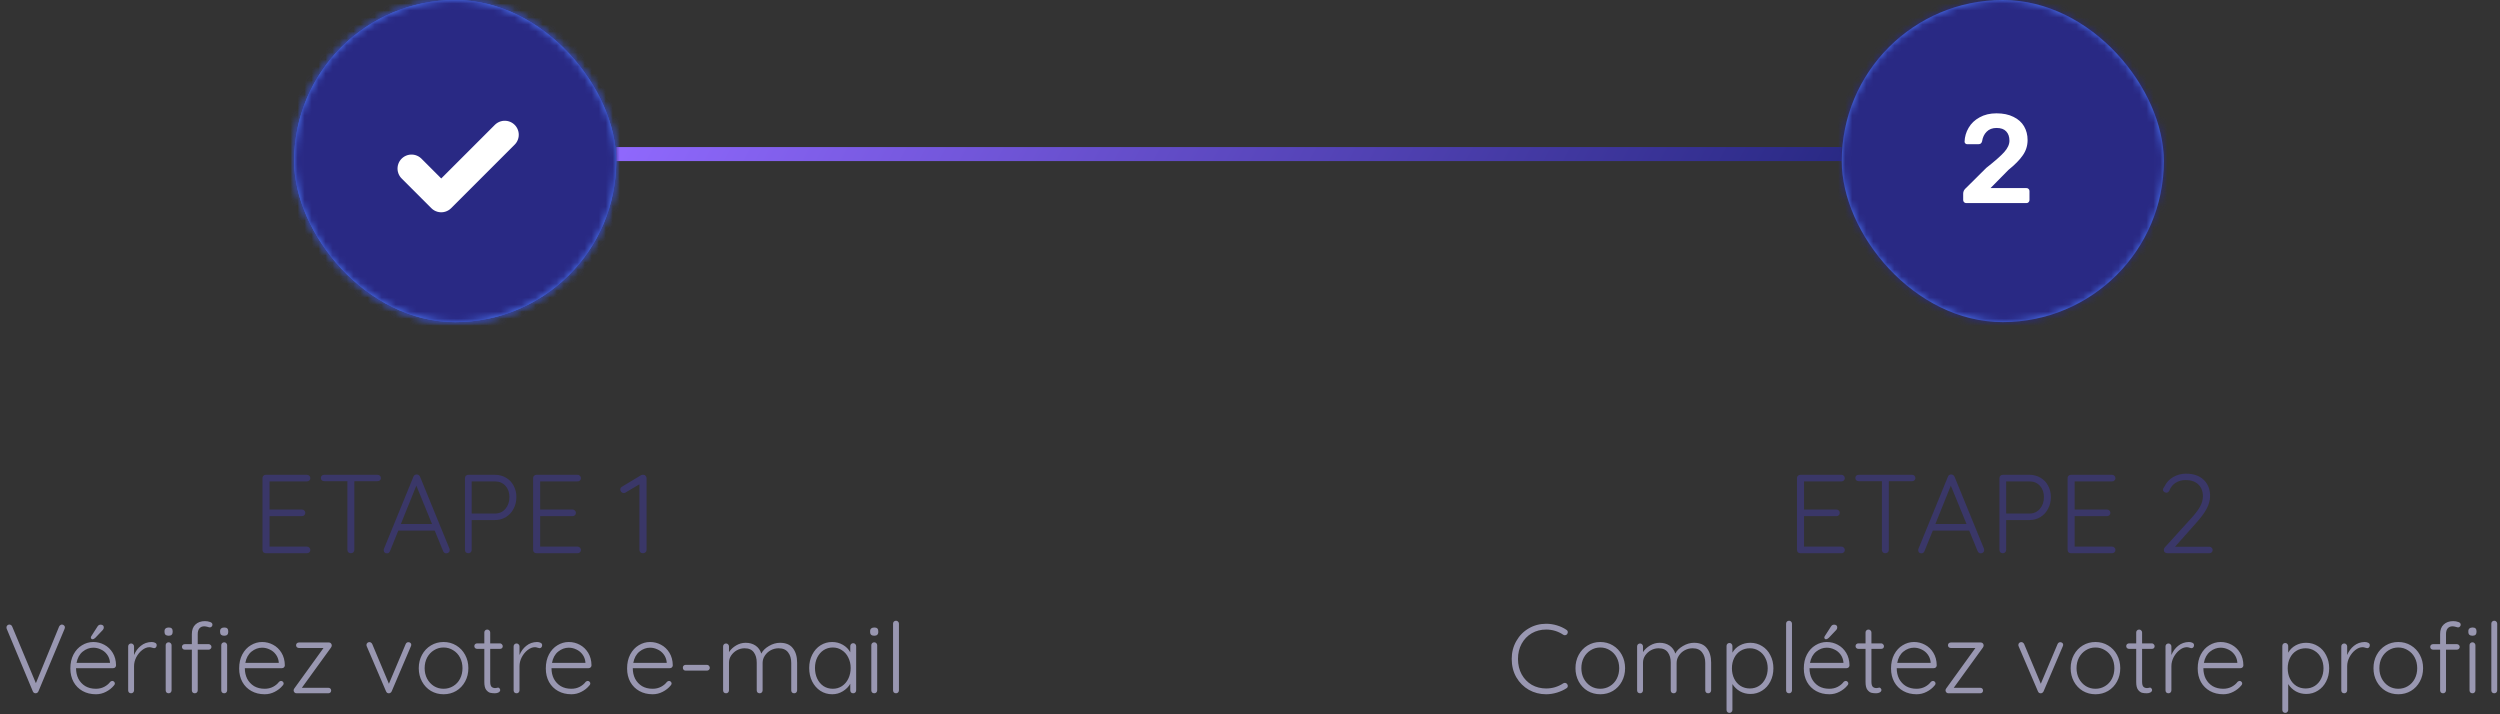 <svg width="357" height="102" viewBox="0 0 357 102" fill="none" xmlns="http://www.w3.org/2000/svg">
<rect x="0" y="0" width="357" height="102" fill="#333333" stroke="none"/>
<rect x="42" width="46" height="46" rx="23" fill="#4D7CFE"/>
<mask id="mask0" mask-type="alpha" maskUnits="userSpaceOnUse" x="42" y="0" width="46" height="46">
<rect x="42" width="46" height="46" rx="23" fill="white"/>
</mask>
<g mask="url(#mask0)">
<rect x="41.33" y="-4" width="47.563" height="54" rx="23" fill="#4D7CFE"/>
</g>
<path d="M64.924 29C64.805 29 64.703 28.958 64.618 28.874C64.534 28.79 64.493 28.688 64.493 28.568V19.244L61.757 21.35C61.684 21.41 61.6 21.44 61.505 21.44C61.361 21.44 61.24 21.374 61.145 21.242L60.389 20.27C60.328 20.174 60.298 20.084 60.298 20C60.298 19.856 60.364 19.736 60.496 19.64L64.528 16.526C64.636 16.442 64.787 16.4 64.978 16.4H66.562C66.695 16.4 66.796 16.442 66.868 16.526C66.953 16.598 66.995 16.7 66.995 16.832V28.568C66.995 28.688 66.953 28.79 66.868 28.874C66.796 28.958 66.695 29 66.562 29H64.924Z" fill="white"/>
<line x1="88" y1="22" x2="263" y2="22" stroke="url(#paint0_linear)" stroke-width="2"/>
<rect x="42" width="46" height="46" rx="23" fill="#4D7CFE"/>
<mask id="mask1" mask-type="alpha" maskUnits="userSpaceOnUse" x="42" y="0" width="46" height="46">
<rect x="42" width="46" height="46" rx="23" fill="white"/>
</mask>
<g mask="url(#mask1)">
<rect x="41.33" y="-4" width="47.563" height="54" rx="23" fill="#292984"/>
</g>
<path d="M72.08 19.243L63.008 28.314L58.766 24.071" stroke="white" stroke-width="4" stroke-linecap="round" stroke-linejoin="round"/>
<rect x="263" width="46" height="46" rx="23" fill="#4D7CFE"/>
<mask id="mask2" mask-type="alpha" maskUnits="userSpaceOnUse" x="263" y="0" width="46" height="46">
<rect x="263" width="46" height="46" rx="23" fill="white"/>
</mask>
<g mask="url(#mask2)">
<rect x="262.33" y="-4" width="47.563" height="54" rx="23" fill="#292984"/>
</g>
<path d="M280.774 29C280.654 29 280.552 28.958 280.468 28.874C280.384 28.79 280.342 28.688 280.342 28.568V27.65C280.342 27.326 280.492 27.044 280.792 26.804L283.636 23.978C284.872 23.006 285.73 22.25 286.21 21.71C286.702 21.158 286.948 20.618 286.948 20.09C286.948 19.526 286.792 19.082 286.48 18.758C286.18 18.434 285.724 18.272 285.112 18.272C284.512 18.272 284.038 18.452 283.69 18.812C283.342 19.16 283.126 19.616 283.042 20.18C283.006 20.324 282.94 20.432 282.844 20.504C282.748 20.564 282.64 20.594 282.52 20.594H280.918C280.81 20.594 280.72 20.558 280.648 20.486C280.576 20.414 280.54 20.33 280.54 20.234C280.564 19.526 280.756 18.866 281.116 18.254C281.476 17.63 281.998 17.132 282.682 16.76C283.366 16.376 284.17 16.184 285.094 16.184C286.054 16.184 286.864 16.352 287.524 16.688C288.196 17.012 288.7 17.462 289.036 18.038C289.372 18.614 289.54 19.268 289.54 20C289.54 20.804 289.312 21.53 288.856 22.178C288.412 22.826 287.728 23.522 286.804 24.266L284.248 26.858H289.378C289.51 26.858 289.612 26.9 289.684 26.984C289.768 27.056 289.81 27.158 289.81 27.29V28.568C289.81 28.688 289.768 28.79 289.684 28.874C289.612 28.958 289.51 29 289.378 29H280.774Z" fill="white"/>
<path d="M43.836 78.056C43.974 78.056 44.086 78.104 44.172 78.2C44.268 78.296 44.316 78.408 44.316 78.536C44.316 78.675 44.268 78.787 44.172 78.872C44.086 78.957 43.974 79 43.836 79H37.964C37.825 79 37.708 78.957 37.612 78.872C37.526 78.776 37.484 78.659 37.484 78.52V68.28C37.484 68.141 37.526 68.029 37.612 67.944C37.708 67.848 37.825 67.8 37.964 67.8H43.836C43.974 67.8 44.086 67.848 44.172 67.944C44.268 68.029 44.316 68.141 44.316 68.28C44.316 68.419 44.268 68.531 44.172 68.616C44.086 68.701 43.974 68.744 43.836 68.744H38.492V72.76H43.116C43.254 72.76 43.366 72.808 43.452 72.904C43.548 72.989 43.596 73.101 43.596 73.24C43.596 73.379 43.548 73.491 43.452 73.576C43.366 73.661 43.254 73.704 43.116 73.704H38.492V78.056H43.836ZM53.913 67.8C54.052 67.8 54.164 67.843 54.249 67.928C54.345 68.013 54.393 68.125 54.393 68.264C54.393 68.403 54.345 68.515 54.249 68.6C54.164 68.675 54.052 68.712 53.913 68.712H50.601V78.52C50.601 78.659 50.553 78.776 50.457 78.872C50.361 78.957 50.244 79 50.105 79C49.956 79 49.833 78.957 49.737 78.872C49.652 78.776 49.609 78.659 49.609 78.52V68.712H46.297C46.159 68.712 46.041 68.669 45.945 68.584C45.86 68.499 45.817 68.387 45.817 68.248C45.817 68.12 45.86 68.013 45.945 67.928C46.041 67.843 46.159 67.8 46.297 67.8H53.913ZM64.189 78.36C64.21 78.445 64.221 78.509 64.221 78.552C64.221 78.691 64.173 78.803 64.077 78.888C63.981 78.973 63.869 79.016 63.741 79.016C63.634 79.016 63.538 78.989 63.453 78.936C63.378 78.872 63.319 78.792 63.277 78.696L62.077 75.768H56.877L55.693 78.696C55.608 78.909 55.464 79.016 55.261 79.016C55.111 79.016 54.999 78.979 54.925 78.904C54.85 78.829 54.807 78.728 54.797 78.6V78.552C54.797 78.488 54.802 78.44 54.813 78.408L59.037 68.072C59.122 67.859 59.282 67.752 59.517 67.752C59.623 67.752 59.714 67.784 59.789 67.848C59.874 67.901 59.938 67.976 59.981 68.072L64.189 78.36ZM57.245 74.824H61.693L59.453 69.352L57.245 74.824ZM70.668 67.8C71.255 67.8 71.783 67.939 72.252 68.216C72.722 68.483 73.084 68.861 73.34 69.352C73.607 69.832 73.74 70.376 73.74 70.984C73.74 71.592 73.607 72.147 73.34 72.648C73.084 73.149 72.722 73.544 72.252 73.832C71.783 74.12 71.255 74.264 70.668 74.264H67.356V78.52C67.356 78.659 67.308 78.776 67.212 78.872C67.127 78.957 67.015 79 66.876 79C66.737 79 66.62 78.957 66.524 78.872C66.439 78.776 66.396 78.659 66.396 78.52V68.28C66.396 68.141 66.439 68.029 66.524 67.944C66.62 67.848 66.737 67.8 66.876 67.8H70.668ZM70.668 73.336C71.287 73.336 71.788 73.112 72.172 72.664C72.556 72.216 72.748 71.656 72.748 70.984C72.748 70.323 72.556 69.784 72.172 69.368C71.788 68.952 71.287 68.744 70.668 68.744H67.356V73.336H70.668ZM82.479 78.056C82.618 78.056 82.73 78.104 82.815 78.2C82.911 78.296 82.959 78.408 82.959 78.536C82.959 78.675 82.911 78.787 82.815 78.872C82.73 78.957 82.618 79 82.479 79H76.607C76.469 79 76.351 78.957 76.255 78.872C76.17 78.776 76.127 78.659 76.127 78.52V68.28C76.127 68.141 76.17 68.029 76.255 67.944C76.351 67.848 76.469 67.8 76.607 67.8H82.479C82.618 67.8 82.73 67.848 82.815 67.944C82.911 68.029 82.959 68.141 82.959 68.28C82.959 68.419 82.911 68.531 82.815 68.616C82.73 68.701 82.618 68.744 82.479 68.744H77.135V72.76H81.759C81.898 72.76 82.01 72.808 82.095 72.904C82.191 72.989 82.239 73.101 82.239 73.24C82.239 73.379 82.191 73.491 82.095 73.576C82.01 73.661 81.898 73.704 81.759 73.704H77.135V78.056H82.479ZM91.916 67.8C92.034 67.811 92.129 67.864 92.204 67.96C92.29 68.045 92.332 68.152 92.332 68.28V78.52C92.332 78.659 92.279 78.776 92.172 78.872C92.076 78.957 91.954 79 91.804 79C91.665 79 91.548 78.957 91.452 78.872C91.356 78.776 91.308 78.659 91.308 78.52V69.16L89.308 70.344C89.234 70.387 89.159 70.408 89.084 70.408C88.945 70.408 88.823 70.355 88.716 70.248C88.62 70.141 88.572 70.024 88.572 69.896C88.572 69.821 88.594 69.747 88.636 69.672C88.689 69.597 88.754 69.539 88.828 69.496L91.532 67.864C91.639 67.8 91.767 67.779 91.916 67.8Z" fill="#3A3768"/>
<path d="M8.835 89.186C8.956 89.186 9.059 89.228 9.143 89.312C9.227 89.387 9.269 89.475 9.269 89.578C9.269 89.643 9.255 89.713 9.227 89.788L5.489 98.72C5.451 98.804 5.395 98.874 5.321 98.93C5.246 98.977 5.167 99 5.083 99C4.999 99 4.919 98.977 4.845 98.93C4.779 98.883 4.728 98.818 4.691 98.734L0.967 89.816C0.939 89.76 0.925 89.685 0.925 89.592C0.925 89.471 0.967 89.373 1.051 89.298C1.135 89.223 1.228 89.186 1.331 89.186C1.527 89.186 1.667 89.289 1.751 89.494L5.125 97.558L8.443 89.466C8.489 89.382 8.545 89.317 8.611 89.27C8.685 89.214 8.76 89.186 8.835 89.186ZM16.571 95.01C16.571 95.122 16.529 95.22 16.445 95.304C16.361 95.379 16.263 95.416 16.151 95.416H10.859C10.859 95.976 10.971 96.48 11.195 96.928C11.428 97.367 11.755 97.717 12.175 97.978C12.604 98.23 13.108 98.356 13.687 98.356C14.135 98.356 14.536 98.263 14.891 98.076C15.246 97.889 15.53 97.651 15.745 97.362C15.848 97.278 15.946 97.236 16.039 97.236C16.132 97.236 16.216 97.273 16.291 97.348C16.366 97.423 16.403 97.507 16.403 97.6C16.403 97.703 16.356 97.801 16.263 97.894C15.964 98.258 15.586 98.557 15.129 98.79C14.681 99.023 14.205 99.14 13.701 99.14C12.982 99.14 12.348 98.986 11.797 98.678C11.246 98.37 10.817 97.941 10.509 97.39C10.201 96.83 10.047 96.186 10.047 95.458C10.047 94.693 10.196 94.025 10.495 93.456C10.803 92.877 11.209 92.439 11.713 92.14C12.217 91.832 12.754 91.678 13.323 91.678C13.883 91.678 14.406 91.809 14.891 92.07C15.386 92.331 15.787 92.714 16.095 93.218C16.403 93.722 16.562 94.319 16.571 95.01ZM13.323 92.49C12.782 92.49 12.278 92.677 11.811 93.05C11.354 93.423 11.06 93.96 10.929 94.66H15.703V94.548C15.656 94.128 15.516 93.764 15.283 93.456C15.05 93.139 14.756 92.901 14.401 92.742C14.056 92.574 13.696 92.49 13.323 92.49ZM13.197 91.286C13.141 91.286 13.09 91.263 13.043 91.216C12.996 91.16 12.973 91.099 12.973 91.034C12.973 90.978 12.996 90.913 13.043 90.838L13.897 89.508C14.009 89.303 14.168 89.2 14.373 89.2C14.513 89.2 14.625 89.237 14.709 89.312C14.793 89.387 14.83 89.494 14.821 89.634C14.821 89.737 14.774 89.844 14.681 89.956L13.631 91.062C13.482 91.211 13.337 91.286 13.197 91.286ZM21.648 91.678C21.835 91.678 22.003 91.715 22.152 91.79C22.302 91.865 22.376 91.977 22.376 92.126C22.376 92.257 22.339 92.364 22.264 92.448C22.19 92.523 22.101 92.56 21.998 92.56C21.952 92.56 21.858 92.537 21.718 92.49C21.588 92.443 21.462 92.42 21.34 92.42C20.995 92.42 20.65 92.555 20.304 92.826C19.968 93.087 19.688 93.428 19.464 93.848C19.25 94.268 19.142 94.693 19.142 95.122V98.58C19.142 98.701 19.1 98.804 19.016 98.888C18.942 98.963 18.844 99 18.722 99C18.601 99 18.498 98.963 18.414 98.888C18.34 98.804 18.302 98.701 18.302 98.58V92.308C18.302 92.187 18.34 92.089 18.414 92.014C18.498 91.93 18.601 91.888 18.722 91.888C18.844 91.888 18.942 91.93 19.016 92.014C19.1 92.089 19.142 92.187 19.142 92.308V93.54C19.357 93.008 19.679 92.569 20.108 92.224C20.547 91.869 21.06 91.687 21.648 91.678ZM24.501 98.58C24.501 98.701 24.459 98.804 24.375 98.888C24.3 98.963 24.202 99 24.081 99C23.96 99 23.857 98.963 23.773 98.888C23.698 98.804 23.661 98.701 23.661 98.58V92.14C23.661 92.019 23.698 91.921 23.773 91.846C23.857 91.762 23.96 91.72 24.081 91.72C24.202 91.72 24.3 91.762 24.375 91.846C24.459 91.921 24.501 92.019 24.501 92.14V98.58ZM24.081 90.782C23.894 90.782 23.75 90.74 23.647 90.656C23.544 90.563 23.493 90.432 23.493 90.264V90.124C23.493 89.956 23.544 89.83 23.647 89.746C23.759 89.653 23.908 89.606 24.095 89.606C24.468 89.606 24.655 89.779 24.655 90.124V90.264C24.655 90.432 24.604 90.563 24.501 90.656C24.408 90.74 24.268 90.782 24.081 90.782ZM29.175 89.438C28.877 89.438 28.643 89.536 28.475 89.732C28.317 89.928 28.237 90.199 28.237 90.544V91.986H29.805C29.908 91.986 29.997 92.023 30.071 92.098C30.155 92.173 30.197 92.266 30.197 92.378C30.197 92.49 30.155 92.583 30.071 92.658C29.997 92.733 29.908 92.77 29.805 92.77H28.237V98.58C28.237 98.701 28.195 98.804 28.111 98.888C28.037 98.963 27.939 99 27.817 99C27.696 99 27.593 98.963 27.509 98.888C27.434 98.804 27.397 98.701 27.397 98.58V92.77H26.375C26.263 92.77 26.17 92.733 26.095 92.658C26.02 92.574 25.983 92.481 25.983 92.378C25.983 92.257 26.02 92.163 26.095 92.098C26.17 92.023 26.263 91.986 26.375 91.986H27.397V90.544C27.397 89.956 27.565 89.503 27.901 89.186C28.247 88.859 28.704 88.696 29.273 88.696C29.535 88.696 29.777 88.738 30.001 88.822C30.225 88.897 30.337 89.023 30.337 89.2C30.337 89.312 30.3 89.405 30.225 89.48C30.151 89.555 30.067 89.592 29.973 89.592C29.889 89.592 29.787 89.569 29.665 89.522C29.46 89.466 29.297 89.438 29.175 89.438ZM32.437 98.58C32.437 98.701 32.395 98.804 32.311 98.888C32.236 98.963 32.139 99 32.017 99C31.896 99 31.793 98.963 31.709 98.888C31.634 98.804 31.597 98.701 31.597 98.58V92.14C31.597 92.019 31.634 91.921 31.709 91.846C31.793 91.762 31.896 91.72 32.017 91.72C32.139 91.72 32.236 91.762 32.311 91.846C32.395 91.921 32.437 92.019 32.437 92.14V98.58ZM32.017 90.782C31.831 90.782 31.686 90.74 31.583 90.656C31.48 90.563 31.429 90.432 31.429 90.264V90.124C31.429 89.956 31.48 89.83 31.583 89.746C31.695 89.653 31.845 89.606 32.031 89.606C32.404 89.606 32.591 89.779 32.591 90.124V90.264C32.591 90.432 32.54 90.563 32.437 90.656C32.344 90.74 32.204 90.782 32.017 90.782ZM40.675 95.01C40.675 95.122 40.633 95.22 40.548 95.304C40.465 95.379 40.367 95.416 40.255 95.416H34.962C34.962 95.976 35.075 96.48 35.298 96.928C35.532 97.367 35.858 97.717 36.279 97.978C36.708 98.23 37.212 98.356 37.791 98.356C38.239 98.356 38.64 98.263 38.995 98.076C39.349 97.889 39.634 97.651 39.849 97.362C39.951 97.278 40.049 97.236 40.142 97.236C40.236 97.236 40.32 97.273 40.395 97.348C40.469 97.423 40.507 97.507 40.507 97.6C40.507 97.703 40.46 97.801 40.367 97.894C40.068 98.258 39.69 98.557 39.233 98.79C38.785 99.023 38.309 99.14 37.804 99.14C37.086 99.14 36.451 98.986 35.901 98.678C35.35 98.37 34.92 97.941 34.612 97.39C34.304 96.83 34.151 96.186 34.151 95.458C34.151 94.693 34.3 94.025 34.599 93.456C34.907 92.877 35.312 92.439 35.816 92.14C36.321 91.832 36.857 91.678 37.426 91.678C37.986 91.678 38.509 91.809 38.995 92.07C39.489 92.331 39.891 92.714 40.199 93.218C40.507 93.722 40.665 94.319 40.675 95.01ZM37.426 92.49C36.885 92.49 36.381 92.677 35.914 93.05C35.457 93.423 35.163 93.96 35.032 94.66H39.806V94.548C39.76 94.128 39.62 93.764 39.386 93.456C39.153 93.139 38.859 92.901 38.505 92.742C38.159 92.574 37.8 92.49 37.426 92.49ZM46.886 98.216C47.007 98.216 47.105 98.253 47.18 98.328C47.255 98.403 47.292 98.496 47.292 98.608C47.292 98.72 47.255 98.813 47.18 98.888C47.105 98.963 47.007 99 46.886 99H42.336C42.215 99 42.117 98.958 42.042 98.874C41.967 98.781 41.93 98.687 41.93 98.594C41.93 98.473 41.972 98.365 42.056 98.272L46.2 92.532H42.686C42.574 92.532 42.476 92.495 42.392 92.42C42.317 92.345 42.28 92.252 42.28 92.14C42.28 92.028 42.317 91.935 42.392 91.86C42.476 91.785 42.574 91.748 42.686 91.748H46.984C47.096 91.748 47.189 91.79 47.264 91.874C47.339 91.958 47.376 92.056 47.376 92.168C47.376 92.271 47.339 92.373 47.264 92.476L43.106 98.216H46.886ZM58.337 91.706C58.431 91.706 58.519 91.739 58.603 91.804C58.687 91.869 58.729 91.953 58.729 92.056C58.729 92.14 58.711 92.219 58.673 92.294L55.929 98.734C55.892 98.809 55.836 98.874 55.761 98.93C55.696 98.977 55.626 99 55.551 99C55.458 99.009 55.374 98.991 55.299 98.944C55.224 98.897 55.169 98.827 55.131 98.734L52.373 92.294C52.373 92.275 52.364 92.247 52.345 92.21C52.336 92.173 52.331 92.135 52.331 92.098C52.331 91.986 52.368 91.893 52.443 91.818C52.518 91.734 52.625 91.692 52.765 91.692C52.849 91.692 52.924 91.72 52.989 91.776C53.064 91.823 53.12 91.888 53.157 91.972L55.537 97.642L57.931 91.972C57.968 91.888 58.02 91.823 58.085 91.776C58.16 91.72 58.244 91.697 58.337 91.706ZM66.883 95.416C66.883 96.116 66.729 96.751 66.421 97.32C66.113 97.889 65.688 98.337 65.147 98.664C64.606 98.981 64.004 99.14 63.341 99.14C62.678 99.14 62.076 98.981 61.535 98.664C60.994 98.337 60.569 97.889 60.261 97.32C59.953 96.751 59.799 96.116 59.799 95.416C59.799 94.716 59.953 94.081 60.261 93.512C60.569 92.943 60.994 92.495 61.535 92.168C62.076 91.841 62.678 91.678 63.341 91.678C64.004 91.678 64.606 91.841 65.147 92.168C65.688 92.495 66.113 92.943 66.421 93.512C66.729 94.081 66.883 94.716 66.883 95.416ZM66.043 95.416C66.043 94.856 65.926 94.352 65.693 93.904C65.46 93.456 65.133 93.106 64.713 92.854C64.302 92.593 63.845 92.462 63.341 92.462C62.837 92.462 62.38 92.593 61.969 92.854C61.558 93.106 61.232 93.456 60.989 93.904C60.756 94.352 60.639 94.856 60.639 95.416C60.639 95.967 60.756 96.466 60.989 96.914C61.232 97.362 61.558 97.717 61.969 97.978C62.38 98.23 62.837 98.356 63.341 98.356C63.845 98.356 64.302 98.23 64.713 97.978C65.133 97.726 65.46 97.376 65.693 96.928C65.926 96.48 66.043 95.976 66.043 95.416ZM70.001 92.658V97.348C70.001 97.703 70.067 97.945 70.197 98.076C70.328 98.197 70.501 98.258 70.715 98.258C70.771 98.258 70.841 98.249 70.925 98.23C71.009 98.202 71.075 98.188 71.121 98.188C71.205 98.188 71.275 98.225 71.331 98.3C71.397 98.365 71.429 98.445 71.429 98.538C71.429 98.669 71.355 98.781 71.205 98.874C71.056 98.958 70.879 99 70.673 99C70.421 99 70.197 98.977 70.001 98.93C69.805 98.883 69.614 98.743 69.427 98.51C69.25 98.277 69.161 97.903 69.161 97.39V92.658H68.139C68.027 92.658 67.929 92.621 67.845 92.546C67.77 92.471 67.733 92.378 67.733 92.266C67.733 92.154 67.77 92.061 67.845 91.986C67.929 91.911 68.027 91.874 68.139 91.874H69.161V90.32C69.161 90.199 69.198 90.101 69.273 90.026C69.357 89.942 69.46 89.9 69.581 89.9C69.703 89.9 69.8 89.942 69.875 90.026C69.959 90.101 70.001 90.199 70.001 90.32V91.874H71.401C71.504 91.874 71.593 91.916 71.667 92C71.751 92.084 71.793 92.177 71.793 92.28C71.793 92.392 71.756 92.485 71.681 92.56C71.606 92.625 71.513 92.658 71.401 92.658H70.001ZM76.691 91.678C76.878 91.678 77.046 91.715 77.195 91.79C77.345 91.865 77.419 91.977 77.419 92.126C77.419 92.257 77.382 92.364 77.307 92.448C77.233 92.523 77.144 92.56 77.041 92.56C76.995 92.56 76.901 92.537 76.761 92.49C76.631 92.443 76.505 92.42 76.383 92.42C76.038 92.42 75.693 92.555 75.347 92.826C75.011 93.087 74.731 93.428 74.507 93.848C74.293 94.268 74.185 94.693 74.185 95.122V98.58C74.185 98.701 74.143 98.804 74.059 98.888C73.985 98.963 73.887 99 73.765 99C73.644 99 73.541 98.963 73.457 98.888C73.383 98.804 73.345 98.701 73.345 98.58V92.308C73.345 92.187 73.383 92.089 73.457 92.014C73.541 91.93 73.644 91.888 73.765 91.888C73.887 91.888 73.985 91.93 74.059 92.014C74.143 92.089 74.185 92.187 74.185 92.308V93.54C74.4 93.008 74.722 92.569 75.151 92.224C75.59 91.869 76.103 91.687 76.691 91.678ZM84.466 95.01C84.466 95.122 84.424 95.22 84.34 95.304C84.255 95.379 84.157 95.416 84.046 95.416H78.754C78.754 95.976 78.865 96.48 79.09 96.928C79.323 97.367 79.65 97.717 80.07 97.978C80.499 98.23 81.003 98.356 81.582 98.356C82.029 98.356 82.431 98.263 82.785 98.076C83.14 97.889 83.425 97.651 83.639 97.362C83.742 97.278 83.84 97.236 83.933 97.236C84.027 97.236 84.111 97.273 84.186 97.348C84.26 97.423 84.297 97.507 84.297 97.6C84.297 97.703 84.251 97.801 84.157 97.894C83.859 98.258 83.481 98.557 83.023 98.79C82.576 99.023 82.1 99.14 81.596 99.14C80.877 99.14 80.242 98.986 79.692 98.678C79.141 98.37 78.712 97.941 78.403 97.39C78.096 96.83 77.942 96.186 77.942 95.458C77.942 94.693 78.091 94.025 78.389 93.456C78.698 92.877 79.103 92.439 79.608 92.14C80.112 91.832 80.648 91.678 81.218 91.678C81.778 91.678 82.3 91.809 82.785 92.07C83.28 92.331 83.681 92.714 83.99 93.218C84.297 93.722 84.456 94.319 84.466 95.01ZM81.218 92.49C80.676 92.49 80.172 92.677 79.706 93.05C79.248 93.423 78.954 93.96 78.823 94.66H83.597V94.548C83.551 94.128 83.411 93.764 83.177 93.456C82.944 93.139 82.65 92.901 82.296 92.742C81.95 92.574 81.591 92.49 81.218 92.49ZM96.073 95.01C96.073 95.122 96.031 95.22 95.947 95.304C95.863 95.379 95.765 95.416 95.653 95.416H90.361C90.361 95.976 90.473 96.48 90.697 96.928C90.93 97.367 91.257 97.717 91.677 97.978C92.106 98.23 92.61 98.356 93.189 98.356C93.637 98.356 94.038 98.263 94.393 98.076C94.748 97.889 95.032 97.651 95.247 97.362C95.35 97.278 95.448 97.236 95.541 97.236C95.634 97.236 95.718 97.273 95.793 97.348C95.868 97.423 95.905 97.507 95.905 97.6C95.905 97.703 95.858 97.801 95.765 97.894C95.466 98.258 95.088 98.557 94.631 98.79C94.183 99.023 93.707 99.14 93.203 99.14C92.484 99.14 91.85 98.986 91.299 98.678C90.748 98.37 90.319 97.941 90.011 97.39C89.703 96.83 89.549 96.186 89.549 95.458C89.549 94.693 89.698 94.025 89.997 93.456C90.305 92.877 90.711 92.439 91.215 92.14C91.719 91.832 92.256 91.678 92.825 91.678C93.385 91.678 93.908 91.809 94.393 92.07C94.888 92.331 95.289 92.714 95.597 93.218C95.905 93.722 96.064 94.319 96.073 95.01ZM92.825 92.49C92.284 92.49 91.78 92.677 91.313 93.05C90.856 93.423 90.562 93.96 90.431 94.66H95.205V94.548C95.158 94.128 95.018 93.764 94.785 93.456C94.552 93.139 94.258 92.901 93.903 92.742C93.558 92.574 93.198 92.49 92.825 92.49ZM97.916 95.766C97.795 95.766 97.697 95.729 97.622 95.654C97.548 95.57 97.51 95.467 97.51 95.346C97.51 95.225 97.548 95.127 97.622 95.052C97.697 94.977 97.795 94.94 97.916 94.94H100.94C101.062 94.94 101.16 94.982 101.234 95.066C101.318 95.15 101.36 95.253 101.36 95.374C101.36 95.486 101.318 95.579 101.234 95.654C101.16 95.729 101.062 95.766 100.94 95.766H97.916ZM111.379 91.79C112.219 91.79 112.835 92.051 113.227 92.574C113.629 93.087 113.829 93.769 113.829 94.618V98.58C113.829 98.701 113.787 98.804 113.703 98.888C113.629 98.963 113.531 99 113.409 99C113.288 99 113.185 98.963 113.101 98.888C113.027 98.804 112.989 98.701 112.989 98.58V94.66C112.989 94.044 112.84 93.545 112.541 93.162C112.252 92.77 111.799 92.574 111.183 92.574C110.791 92.574 110.418 92.667 110.063 92.854C109.718 93.041 109.438 93.297 109.223 93.624C109.009 93.941 108.901 94.287 108.901 94.66V98.58C108.901 98.701 108.859 98.804 108.775 98.888C108.701 98.963 108.603 99 108.481 99C108.36 99 108.257 98.963 108.173 98.888C108.099 98.804 108.061 98.701 108.061 98.58V94.618C108.061 94.011 107.921 93.521 107.641 93.148C107.361 92.765 106.923 92.574 106.325 92.574C105.943 92.574 105.579 92.667 105.233 92.854C104.897 93.041 104.622 93.293 104.407 93.61C104.202 93.918 104.099 94.254 104.099 94.618V98.58C104.099 98.701 104.057 98.804 103.973 98.888C103.899 98.963 103.801 99 103.679 99C103.558 99 103.455 98.963 103.371 98.888C103.297 98.804 103.259 98.701 103.259 98.58V92.308C103.259 92.187 103.297 92.089 103.371 92.014C103.455 91.93 103.558 91.888 103.679 91.888C103.801 91.888 103.899 91.93 103.973 92.014C104.057 92.089 104.099 92.187 104.099 92.308V93.12C104.351 92.737 104.692 92.42 105.121 92.168C105.551 91.916 106.003 91.79 106.479 91.79C107.021 91.79 107.487 91.921 107.879 92.182C108.271 92.443 108.551 92.826 108.719 93.33C108.915 92.919 109.275 92.56 109.797 92.252C110.32 91.944 110.847 91.79 111.379 91.79ZM121.839 91.846C121.96 91.846 122.058 91.888 122.133 91.972C122.217 92.056 122.259 92.159 122.259 92.28V98.58C122.259 98.701 122.217 98.804 122.133 98.888C122.058 98.963 121.96 99 121.839 99C121.718 99 121.615 98.963 121.531 98.888C121.456 98.804 121.419 98.701 121.419 98.58V97.642C121.186 98.062 120.836 98.417 120.369 98.706C119.902 98.995 119.394 99.14 118.843 99.14C118.218 99.14 117.653 98.977 117.149 98.65C116.654 98.323 116.262 97.875 115.973 97.306C115.693 96.737 115.553 96.097 115.553 95.388C115.553 94.679 115.698 94.044 115.987 93.484C116.276 92.915 116.668 92.471 117.163 92.154C117.667 91.837 118.222 91.678 118.829 91.678C119.389 91.678 119.902 91.813 120.369 92.084C120.836 92.355 121.186 92.709 121.419 93.148V92.28C121.419 92.159 121.456 92.056 121.531 91.972C121.615 91.888 121.718 91.846 121.839 91.846ZM118.927 98.356C119.412 98.356 119.846 98.23 120.229 97.978C120.621 97.717 120.924 97.362 121.139 96.914C121.363 96.457 121.475 95.948 121.475 95.388C121.475 94.847 121.363 94.352 121.139 93.904C120.924 93.456 120.621 93.106 120.229 92.854C119.846 92.593 119.412 92.462 118.927 92.462C118.442 92.462 118.003 92.588 117.611 92.84C117.228 93.092 116.925 93.442 116.701 93.89C116.486 94.329 116.379 94.828 116.379 95.388C116.379 95.948 116.486 96.457 116.701 96.914C116.916 97.362 117.214 97.717 117.597 97.978C117.989 98.23 118.432 98.356 118.927 98.356ZM125.263 98.58C125.263 98.701 125.221 98.804 125.137 98.888C125.062 98.963 124.964 99 124.843 99C124.721 99 124.619 98.963 124.535 98.888C124.46 98.804 124.423 98.701 124.423 98.58V92.14C124.423 92.019 124.46 91.921 124.535 91.846C124.619 91.762 124.721 91.72 124.843 91.72C124.964 91.72 125.062 91.762 125.137 91.846C125.221 91.921 125.263 92.019 125.263 92.14V98.58ZM124.843 90.782C124.656 90.782 124.511 90.74 124.409 90.656C124.306 90.563 124.255 90.432 124.255 90.264V90.124C124.255 89.956 124.306 89.83 124.409 89.746C124.521 89.653 124.67 89.606 124.857 89.606C125.23 89.606 125.417 89.779 125.417 90.124V90.264C125.417 90.432 125.365 90.563 125.263 90.656C125.169 90.74 125.029 90.782 124.843 90.782ZM128.369 98.58C128.369 98.701 128.327 98.804 128.243 98.888C128.168 98.963 128.07 99 127.949 99C127.828 99 127.725 98.963 127.641 98.888C127.566 98.804 127.529 98.701 127.529 98.58V89.06C127.529 88.939 127.566 88.841 127.641 88.766C127.725 88.682 127.828 88.64 127.949 88.64C128.07 88.64 128.168 88.682 128.243 88.766C128.327 88.841 128.369 88.939 128.369 89.06V98.58Z" fill="#9997B1"/>
<path d="M262.961 78.056C263.099 78.056 263.211 78.104 263.297 78.2C263.393 78.296 263.441 78.408 263.441 78.536C263.441 78.675 263.393 78.787 263.297 78.872C263.211 78.957 263.099 79 262.961 79H257.089C256.95 79 256.833 78.957 256.737 78.872C256.651 78.776 256.609 78.659 256.609 78.52V68.28C256.609 68.141 256.651 68.029 256.737 67.944C256.833 67.848 256.95 67.8 257.089 67.8H262.961C263.099 67.8 263.211 67.848 263.297 67.944C263.393 68.029 263.441 68.141 263.441 68.28C263.441 68.419 263.393 68.531 263.297 68.616C263.211 68.701 263.099 68.744 262.961 68.744H257.617V72.76H262.241C262.379 72.76 262.491 72.808 262.577 72.904C262.673 72.989 262.721 73.101 262.721 73.24C262.721 73.379 262.673 73.491 262.577 73.576C262.491 73.661 262.379 73.704 262.241 73.704H257.617V78.056H262.961ZM273.038 67.8C273.177 67.8 273.289 67.843 273.374 67.928C273.47 68.013 273.518 68.125 273.518 68.264C273.518 68.403 273.47 68.515 273.374 68.6C273.289 68.675 273.177 68.712 273.038 68.712H269.726V78.52C269.726 78.659 269.678 78.776 269.582 78.872C269.486 78.957 269.369 79 269.23 79C269.081 79 268.958 78.957 268.862 78.872C268.777 78.776 268.734 78.659 268.734 78.52V68.712H265.422C265.284 68.712 265.166 68.669 265.07 68.584C264.985 68.499 264.942 68.387 264.942 68.248C264.942 68.12 264.985 68.013 265.07 67.928C265.166 67.843 265.284 67.8 265.422 67.8H273.038ZM283.314 78.36C283.335 78.445 283.346 78.509 283.346 78.552C283.346 78.691 283.298 78.803 283.202 78.888C283.106 78.973 282.994 79.016 282.866 79.016C282.759 79.016 282.663 78.989 282.578 78.936C282.503 78.872 282.444 78.792 282.402 78.696L281.202 75.768H276.002L274.818 78.696C274.732 78.909 274.588 79.016 274.386 79.016C274.236 79.016 274.124 78.979 274.05 78.904C273.975 78.829 273.932 78.728 273.922 78.6V78.552C273.922 78.488 273.927 78.44 273.938 78.408L278.162 68.072C278.247 67.859 278.407 67.752 278.642 67.752C278.748 67.752 278.839 67.784 278.914 67.848C278.999 67.901 279.063 67.976 279.106 68.072L283.314 78.36ZM276.37 74.824H280.818L278.578 69.352L276.37 74.824ZM289.793 67.8C290.38 67.8 290.908 67.939 291.377 68.216C291.847 68.483 292.209 68.861 292.465 69.352C292.732 69.832 292.865 70.376 292.865 70.984C292.865 71.592 292.732 72.147 292.465 72.648C292.209 73.149 291.847 73.544 291.377 73.832C290.908 74.12 290.38 74.264 289.793 74.264H286.481V78.52C286.481 78.659 286.433 78.776 286.337 78.872C286.252 78.957 286.14 79 286.001 79C285.863 79 285.745 78.957 285.649 78.872C285.564 78.776 285.521 78.659 285.521 78.52V68.28C285.521 68.141 285.564 68.029 285.649 67.944C285.745 67.848 285.863 67.8 286.001 67.8H289.793ZM289.793 73.336C290.412 73.336 290.913 73.112 291.297 72.664C291.681 72.216 291.873 71.656 291.873 70.984C291.873 70.323 291.681 69.784 291.297 69.368C290.913 68.952 290.412 68.744 289.793 68.744H286.481V73.336H289.793ZM301.604 78.056C301.743 78.056 301.855 78.104 301.94 78.2C302.036 78.296 302.084 78.408 302.084 78.536C302.084 78.675 302.036 78.787 301.94 78.872C301.855 78.957 301.743 79 301.604 79H295.732C295.594 79 295.476 78.957 295.38 78.872C295.295 78.776 295.252 78.659 295.252 78.52V68.28C295.252 68.141 295.295 68.029 295.38 67.944C295.476 67.848 295.594 67.8 295.732 67.8H301.604C301.743 67.8 301.855 67.848 301.94 67.944C302.036 68.029 302.084 68.141 302.084 68.28C302.084 68.419 302.036 68.531 301.94 68.616C301.855 68.701 301.743 68.744 301.604 68.744H296.26V72.76H300.884C301.023 72.76 301.135 72.808 301.22 72.904C301.316 72.989 301.364 73.101 301.364 73.24C301.364 73.379 301.316 73.491 301.22 73.576C301.135 73.661 301.023 73.704 300.884 73.704H296.26V78.056H301.604ZM315.505 78.072C315.633 78.072 315.74 78.12 315.825 78.216C315.921 78.301 315.969 78.408 315.969 78.536C315.969 78.675 315.921 78.787 315.825 78.872C315.74 78.957 315.633 79 315.505 79H309.505C309.356 79 309.233 78.957 309.137 78.872C309.041 78.787 308.993 78.669 308.993 78.52C308.993 78.403 309.036 78.291 309.121 78.184L312.817 74.104C313.415 73.464 313.857 72.893 314.145 72.392C314.433 71.88 314.577 71.379 314.577 70.888C314.577 70.163 314.359 69.592 313.921 69.176C313.484 68.76 312.876 68.552 312.097 68.552C311.575 68.552 311.105 68.68 310.689 68.936C310.284 69.181 309.98 69.56 309.777 70.072C309.66 70.264 309.521 70.36 309.361 70.36C309.244 70.36 309.132 70.317 309.025 70.232C308.919 70.147 308.865 70.051 308.865 69.944C308.865 69.88 308.887 69.805 308.929 69.72C308.972 69.635 309.025 69.549 309.089 69.464C309.367 68.888 309.783 68.44 310.337 68.12C310.892 67.8 311.5 67.64 312.161 67.64C313.239 67.64 314.081 67.933 314.689 68.52C315.297 69.107 315.601 69.875 315.601 70.824C315.601 71.411 315.441 72.013 315.121 72.632C314.801 73.24 314.273 73.949 313.537 74.76L310.593 78.072H315.505Z" fill="#3A3768"/>
<path d="M223.671 89.928C223.811 90.012 223.881 90.129 223.881 90.278C223.881 90.362 223.849 90.455 223.783 90.558C223.699 90.661 223.592 90.712 223.461 90.712C223.387 90.712 223.312 90.689 223.237 90.642C222.491 90.147 221.674 89.9 220.787 89.9C220.031 89.9 219.345 90.077 218.729 90.432C218.123 90.787 217.642 91.286 217.287 91.93C216.942 92.565 216.769 93.288 216.769 94.1C216.769 94.931 216.947 95.668 217.301 96.312C217.656 96.947 218.137 97.441 218.743 97.796C219.359 98.141 220.041 98.314 220.787 98.314C221.674 98.314 222.486 98.071 223.223 97.586C223.298 97.539 223.377 97.516 223.461 97.516C223.592 97.516 223.699 97.572 223.783 97.684C223.849 97.759 223.881 97.847 223.881 97.95C223.881 98.099 223.816 98.211 223.685 98.286C223.321 98.529 222.873 98.734 222.341 98.902C221.809 99.061 221.291 99.14 220.787 99.14C219.901 99.14 219.079 98.93 218.323 98.51C217.577 98.081 216.979 97.483 216.531 96.718C216.093 95.953 215.873 95.08 215.873 94.1C215.873 93.157 216.093 92.303 216.531 91.538C216.97 90.763 217.563 90.161 218.309 89.732C219.056 89.293 219.882 89.074 220.787 89.074C221.31 89.074 221.819 89.149 222.313 89.298C222.817 89.447 223.27 89.657 223.671 89.928ZM232.062 95.416C232.062 96.116 231.908 96.751 231.6 97.32C231.292 97.889 230.867 98.337 230.326 98.664C229.784 98.981 229.182 99.14 228.52 99.14C227.857 99.14 227.255 98.981 226.714 98.664C226.172 98.337 225.748 97.889 225.44 97.32C225.132 96.751 224.978 96.116 224.978 95.416C224.978 94.716 225.132 94.081 225.44 93.512C225.748 92.943 226.172 92.495 226.714 92.168C227.255 91.841 227.857 91.678 228.52 91.678C229.182 91.678 229.784 91.841 230.326 92.168C230.867 92.495 231.292 92.943 231.6 93.512C231.908 94.081 232.062 94.716 232.062 95.416ZM231.222 95.416C231.222 94.856 231.105 94.352 230.872 93.904C230.638 93.456 230.312 93.106 229.892 92.854C229.481 92.593 229.024 92.462 228.52 92.462C228.016 92.462 227.558 92.593 227.148 92.854C226.737 93.106 226.41 93.456 226.168 93.904C225.934 94.352 225.818 94.856 225.818 95.416C225.818 95.967 225.934 96.466 226.168 96.914C226.41 97.362 226.737 97.717 227.148 97.978C227.558 98.23 228.016 98.356 228.52 98.356C229.024 98.356 229.481 98.23 229.892 97.978C230.312 97.726 230.638 97.376 230.872 96.928C231.105 96.48 231.222 95.976 231.222 95.416ZM241.9 91.79C242.74 91.79 243.356 92.051 243.748 92.574C244.149 93.087 244.35 93.769 244.35 94.618V98.58C244.35 98.701 244.308 98.804 244.224 98.888C244.149 98.963 244.051 99 243.93 99C243.808 99 243.706 98.963 243.622 98.888C243.547 98.804 243.51 98.701 243.51 98.58V94.66C243.51 94.044 243.36 93.545 243.062 93.162C242.772 92.77 242.32 92.574 241.704 92.574C241.312 92.574 240.938 92.667 240.584 92.854C240.238 93.041 239.958 93.297 239.744 93.624C239.529 93.941 239.422 94.287 239.422 94.66V98.58C239.422 98.701 239.38 98.804 239.296 98.888C239.221 98.963 239.123 99 239.002 99C238.88 99 238.778 98.963 238.694 98.888C238.619 98.804 238.582 98.701 238.582 98.58V94.618C238.582 94.011 238.442 93.521 238.162 93.148C237.882 92.765 237.443 92.574 236.846 92.574C236.463 92.574 236.099 92.667 235.754 92.854C235.418 93.041 235.142 93.293 234.928 93.61C234.722 93.918 234.62 94.254 234.62 94.618V98.58C234.62 98.701 234.578 98.804 234.494 98.888C234.419 98.963 234.321 99 234.2 99C234.078 99 233.976 98.963 233.892 98.888C233.817 98.804 233.78 98.701 233.78 98.58V92.308C233.78 92.187 233.817 92.089 233.892 92.014C233.976 91.93 234.078 91.888 234.2 91.888C234.321 91.888 234.419 91.93 234.494 92.014C234.578 92.089 234.62 92.187 234.62 92.308V93.12C234.872 92.737 235.212 92.42 235.642 92.168C236.071 91.916 236.524 91.79 237 91.79C237.541 91.79 238.008 91.921 238.4 92.182C238.792 92.443 239.072 92.826 239.24 93.33C239.436 92.919 239.795 92.56 240.318 92.252C240.84 91.944 241.368 91.79 241.9 91.79ZM249.951 91.79C250.567 91.79 251.127 91.949 251.631 92.266C252.135 92.574 252.527 93.008 252.807 93.568C253.097 94.119 253.241 94.739 253.241 95.43C253.241 96.13 253.097 96.76 252.807 97.32C252.527 97.871 252.135 98.305 251.631 98.622C251.137 98.939 250.581 99.098 249.965 99.098C249.424 99.098 248.925 98.972 248.467 98.72C248.019 98.459 247.66 98.113 247.389 97.684V101.38C247.389 101.501 247.347 101.599 247.263 101.674C247.189 101.758 247.091 101.8 246.969 101.8C246.848 101.8 246.745 101.758 246.661 101.674C246.587 101.599 246.549 101.501 246.549 101.38V92.252C246.549 92.131 246.587 92.028 246.661 91.944C246.745 91.86 246.848 91.818 246.969 91.818C247.091 91.818 247.189 91.86 247.263 91.944C247.347 92.028 247.389 92.131 247.389 92.252V93.204C247.632 92.765 247.982 92.42 248.439 92.168C248.897 91.916 249.401 91.79 249.951 91.79ZM249.881 98.314C250.367 98.314 250.801 98.193 251.183 97.95C251.575 97.698 251.879 97.353 252.093 96.914C252.317 96.475 252.429 95.981 252.429 95.43C252.429 94.889 252.317 94.403 252.093 93.974C251.879 93.535 251.575 93.195 251.183 92.952C250.801 92.7 250.367 92.574 249.881 92.574C249.387 92.574 248.943 92.695 248.551 92.938C248.159 93.181 247.856 93.521 247.641 93.96C247.427 94.389 247.319 94.879 247.319 95.43C247.319 95.981 247.427 96.475 247.641 96.914C247.856 97.353 248.159 97.698 248.551 97.95C248.943 98.193 249.387 98.314 249.881 98.314ZM255.895 98.58C255.895 98.701 255.853 98.804 255.769 98.888C255.695 98.963 255.597 99 255.475 99C255.354 99 255.251 98.963 255.167 98.888C255.093 98.804 255.055 98.701 255.055 98.58V89.06C255.055 88.939 255.093 88.841 255.167 88.766C255.251 88.682 255.354 88.64 255.475 88.64C255.597 88.64 255.695 88.682 255.769 88.766C255.853 88.841 255.895 88.939 255.895 89.06V98.58ZM264.109 95.01C264.109 95.122 264.067 95.22 263.983 95.304C263.899 95.379 263.801 95.416 263.689 95.416H258.397C258.397 95.976 258.509 96.48 258.733 96.928C258.966 97.367 259.293 97.717 259.713 97.978C260.142 98.23 260.646 98.356 261.225 98.356C261.673 98.356 262.074 98.263 262.429 98.076C262.784 97.889 263.068 97.651 263.283 97.362C263.386 97.278 263.484 97.236 263.577 97.236C263.67 97.236 263.754 97.273 263.829 97.348C263.904 97.423 263.941 97.507 263.941 97.6C263.941 97.703 263.894 97.801 263.801 97.894C263.502 98.258 263.124 98.557 262.667 98.79C262.219 99.023 261.743 99.14 261.239 99.14C260.52 99.14 259.886 98.986 259.335 98.678C258.784 98.37 258.355 97.941 258.047 97.39C257.739 96.83 257.585 96.186 257.585 95.458C257.585 94.693 257.734 94.025 258.033 93.456C258.341 92.877 258.747 92.439 259.251 92.14C259.755 91.832 260.292 91.678 260.861 91.678C261.421 91.678 261.944 91.809 262.429 92.07C262.924 92.331 263.325 92.714 263.633 93.218C263.941 93.722 264.1 94.319 264.109 95.01ZM260.861 92.49C260.32 92.49 259.816 92.677 259.349 93.05C258.892 93.423 258.598 93.96 258.467 94.66H263.241V94.548C263.194 94.128 263.054 93.764 262.821 93.456C262.588 93.139 262.294 92.901 261.939 92.742C261.594 92.574 261.234 92.49 260.861 92.49ZM260.735 91.286C260.679 91.286 260.628 91.263 260.581 91.216C260.534 91.16 260.511 91.099 260.511 91.034C260.511 90.978 260.534 90.913 260.581 90.838L261.435 89.508C261.547 89.303 261.706 89.2 261.911 89.2C262.051 89.2 262.163 89.237 262.247 89.312C262.331 89.387 262.368 89.494 262.359 89.634C262.359 89.737 262.312 89.844 262.219 89.956L261.169 91.062C261.02 91.211 260.875 91.286 260.735 91.286ZM267.24 92.658V97.348C267.24 97.703 267.306 97.945 267.436 98.076C267.567 98.197 267.74 98.258 267.954 98.258C268.01 98.258 268.08 98.249 268.164 98.23C268.248 98.202 268.314 98.188 268.36 98.188C268.444 98.188 268.514 98.225 268.57 98.3C268.636 98.365 268.668 98.445 268.668 98.538C268.668 98.669 268.594 98.781 268.444 98.874C268.295 98.958 268.118 99 267.912 99C267.66 99 267.436 98.977 267.24 98.93C267.044 98.883 266.853 98.743 266.666 98.51C266.489 98.277 266.4 97.903 266.4 97.39V92.658H265.378C265.266 92.658 265.168 92.621 265.084 92.546C265.01 92.471 264.972 92.378 264.972 92.266C264.972 92.154 265.01 92.061 265.084 91.986C265.168 91.911 265.266 91.874 265.378 91.874H266.4V90.32C266.4 90.199 266.438 90.101 266.512 90.026C266.596 89.942 266.699 89.9 266.82 89.9C266.942 89.9 267.04 89.942 267.114 90.026C267.198 90.101 267.24 90.199 267.24 90.32V91.874H268.64C268.743 91.874 268.832 91.916 268.906 92C268.99 92.084 269.032 92.177 269.032 92.28C269.032 92.392 268.995 92.485 268.92 92.56C268.846 92.625 268.752 92.658 268.64 92.658H267.24ZM276.564 95.01C276.564 95.122 276.522 95.22 276.438 95.304C276.354 95.379 276.256 95.416 276.144 95.416H270.852C270.852 95.976 270.964 96.48 271.188 96.928C271.421 97.367 271.748 97.717 272.168 97.978C272.597 98.23 273.101 98.356 273.68 98.356C274.128 98.356 274.529 98.263 274.884 98.076C275.239 97.889 275.523 97.651 275.738 97.362C275.841 97.278 275.939 97.236 276.032 97.236C276.125 97.236 276.209 97.273 276.284 97.348C276.359 97.423 276.396 97.507 276.396 97.6C276.396 97.703 276.349 97.801 276.256 97.894C275.957 98.258 275.579 98.557 275.122 98.79C274.674 99.023 274.198 99.14 273.694 99.14C272.975 99.14 272.341 98.986 271.79 98.678C271.239 98.37 270.81 97.941 270.502 97.39C270.194 96.83 270.04 96.186 270.04 95.458C270.04 94.693 270.189 94.025 270.488 93.456C270.796 92.877 271.202 92.439 271.706 92.14C272.21 91.832 272.747 91.678 273.316 91.678C273.876 91.678 274.399 91.809 274.884 92.07C275.379 92.331 275.78 92.714 276.088 93.218C276.396 93.722 276.555 94.319 276.564 95.01ZM273.316 92.49C272.775 92.49 272.271 92.677 271.804 93.05C271.347 93.423 271.053 93.96 270.922 94.66H275.696V94.548C275.649 94.128 275.509 93.764 275.276 93.456C275.043 93.139 274.749 92.901 274.394 92.742C274.049 92.574 273.689 92.49 273.316 92.49ZM282.775 98.216C282.897 98.216 282.995 98.253 283.069 98.328C283.144 98.403 283.181 98.496 283.181 98.608C283.181 98.72 283.144 98.813 283.069 98.888C282.995 98.963 282.897 99 282.775 99H278.225C278.104 99 278.006 98.958 277.931 98.874C277.857 98.781 277.819 98.687 277.819 98.594C277.819 98.473 277.861 98.365 277.945 98.272L282.089 92.532H278.575C278.463 92.532 278.365 92.495 278.281 92.42C278.207 92.345 278.169 92.252 278.169 92.14C278.169 92.028 278.207 91.935 278.281 91.86C278.365 91.785 278.463 91.748 278.575 91.748H282.873C282.985 91.748 283.079 91.79 283.153 91.874C283.228 91.958 283.265 92.056 283.265 92.168C283.265 92.271 283.228 92.373 283.153 92.476L278.995 98.216H282.775ZM294.227 91.706C294.32 91.706 294.409 91.739 294.493 91.804C294.577 91.869 294.619 91.953 294.619 92.056C294.619 92.14 294.6 92.219 294.563 92.294L291.819 98.734C291.781 98.809 291.725 98.874 291.651 98.93C291.585 98.977 291.515 99 291.441 99C291.347 99.009 291.263 98.991 291.189 98.944C291.114 98.897 291.058 98.827 291.021 98.734L288.263 92.294C288.263 92.275 288.253 92.247 288.235 92.21C288.225 92.173 288.221 92.135 288.221 92.098C288.221 91.986 288.258 91.893 288.333 91.818C288.407 91.734 288.515 91.692 288.655 91.692C288.739 91.692 288.813 91.72 288.879 91.776C288.953 91.823 289.009 91.888 289.047 91.972L291.427 97.642L293.821 91.972C293.858 91.888 293.909 91.823 293.975 91.776C294.049 91.72 294.133 91.697 294.227 91.706ZM302.773 95.416C302.773 96.116 302.619 96.751 302.311 97.32C302.003 97.889 301.578 98.337 301.037 98.664C300.495 98.981 299.893 99.14 299.231 99.14C298.568 99.14 297.966 98.981 297.425 98.664C296.883 98.337 296.459 97.889 296.151 97.32C295.843 96.751 295.689 96.116 295.689 95.416C295.689 94.716 295.843 94.081 296.151 93.512C296.459 92.943 296.883 92.495 297.425 92.168C297.966 91.841 298.568 91.678 299.231 91.678C299.893 91.678 300.495 91.841 301.037 92.168C301.578 92.495 302.003 92.943 302.311 93.512C302.619 94.081 302.773 94.716 302.773 95.416ZM301.933 95.416C301.933 94.856 301.816 94.352 301.583 93.904C301.349 93.456 301.023 93.106 300.603 92.854C300.192 92.593 299.735 92.462 299.231 92.462C298.727 92.462 298.269 92.593 297.859 92.854C297.448 93.106 297.121 93.456 296.879 93.904C296.645 94.352 296.529 94.856 296.529 95.416C296.529 95.967 296.645 96.466 296.879 96.914C297.121 97.362 297.448 97.717 297.859 97.978C298.269 98.23 298.727 98.356 299.231 98.356C299.735 98.356 300.192 98.23 300.603 97.978C301.023 97.726 301.349 97.376 301.583 96.928C301.816 96.48 301.933 95.976 301.933 95.416ZM305.891 92.658V97.348C305.891 97.703 305.956 97.945 306.087 98.076C306.217 98.197 306.39 98.258 306.605 98.258C306.661 98.258 306.731 98.249 306.815 98.23C306.899 98.202 306.964 98.188 307.011 98.188C307.095 98.188 307.165 98.225 307.221 98.3C307.286 98.365 307.319 98.445 307.319 98.538C307.319 98.669 307.244 98.781 307.095 98.874C306.945 98.958 306.768 99 306.563 99C306.311 99 306.087 98.977 305.891 98.93C305.695 98.883 305.503 98.743 305.317 98.51C305.139 98.277 305.051 97.903 305.051 97.39V92.658H304.029C303.917 92.658 303.819 92.621 303.735 92.546C303.66 92.471 303.623 92.378 303.623 92.266C303.623 92.154 303.66 92.061 303.735 91.986C303.819 91.911 303.917 91.874 304.029 91.874H305.051V90.32C305.051 90.199 305.088 90.101 305.163 90.026C305.247 89.942 305.349 89.9 305.471 89.9C305.592 89.9 305.69 89.942 305.765 90.026C305.849 90.101 305.891 90.199 305.891 90.32V91.874H307.291C307.393 91.874 307.482 91.916 307.557 92C307.641 92.084 307.683 92.177 307.683 92.28C307.683 92.392 307.645 92.485 307.571 92.56C307.496 92.625 307.403 92.658 307.291 92.658H305.891ZM312.581 91.678C312.768 91.678 312.936 91.715 313.085 91.79C313.234 91.865 313.309 91.977 313.309 92.126C313.309 92.257 313.272 92.364 313.197 92.448C313.122 92.523 313.034 92.56 312.931 92.56C312.884 92.56 312.791 92.537 312.651 92.49C312.52 92.443 312.394 92.42 312.273 92.42C311.928 92.42 311.582 92.555 311.237 92.826C310.901 93.087 310.621 93.428 310.397 93.848C310.182 94.268 310.075 94.693 310.075 95.122V98.58C310.075 98.701 310.033 98.804 309.949 98.888C309.874 98.963 309.776 99 309.655 99C309.534 99 309.431 98.963 309.347 98.888C309.272 98.804 309.235 98.701 309.235 98.58V92.308C309.235 92.187 309.272 92.089 309.347 92.014C309.431 91.93 309.534 91.888 309.655 91.888C309.776 91.888 309.874 91.93 309.949 92.014C310.033 92.089 310.075 92.187 310.075 92.308V93.54C310.29 93.008 310.612 92.569 311.041 92.224C311.48 91.869 311.993 91.687 312.581 91.678ZM320.355 95.01C320.355 95.122 320.313 95.22 320.229 95.304C320.145 95.379 320.047 95.416 319.935 95.416H314.643C314.643 95.976 314.755 96.48 314.979 96.928C315.213 97.367 315.539 97.717 315.959 97.978C316.389 98.23 316.893 98.356 317.471 98.356C317.919 98.356 318.321 98.263 318.675 98.076C319.03 97.889 319.315 97.651 319.529 97.362C319.632 97.278 319.73 97.236 319.823 97.236C319.917 97.236 320.001 97.273 320.075 97.348C320.15 97.423 320.187 97.507 320.187 97.6C320.187 97.703 320.141 97.801 320.047 97.894C319.749 98.258 319.371 98.557 318.913 98.79C318.465 99.023 317.989 99.14 317.485 99.14C316.767 99.14 316.132 98.986 315.581 98.678C315.031 98.37 314.601 97.941 314.293 97.39C313.985 96.83 313.831 96.186 313.831 95.458C313.831 94.693 313.981 94.025 314.279 93.456C314.587 92.877 314.993 92.439 315.497 92.14C316.001 91.832 316.538 91.678 317.107 91.678C317.667 91.678 318.19 91.809 318.675 92.07C319.17 92.331 319.571 92.714 319.879 93.218C320.187 93.722 320.346 94.319 320.355 95.01ZM317.107 92.49C316.566 92.49 316.062 92.677 315.595 93.05C315.138 93.423 314.844 93.96 314.713 94.66H319.487V94.548C319.441 94.128 319.301 93.764 319.067 93.456C318.834 93.139 318.54 92.901 318.185 92.742C317.84 92.574 317.481 92.49 317.107 92.49ZM329.317 91.79C329.933 91.79 330.493 91.949 330.997 92.266C331.501 92.574 331.893 93.008 332.173 93.568C332.462 94.119 332.607 94.739 332.607 95.43C332.607 96.13 332.462 96.76 332.173 97.32C331.893 97.871 331.501 98.305 330.997 98.622C330.502 98.939 329.947 99.098 329.331 99.098C328.789 99.098 328.29 98.972 327.833 98.72C327.385 98.459 327.025 98.113 326.755 97.684V101.38C326.755 101.501 326.713 101.599 326.629 101.674C326.554 101.758 326.456 101.8 326.335 101.8C326.213 101.8 326.111 101.758 326.027 101.674C325.952 101.599 325.915 101.501 325.915 101.38V92.252C325.915 92.131 325.952 92.028 326.027 91.944C326.111 91.86 326.213 91.818 326.335 91.818C326.456 91.818 326.554 91.86 326.629 91.944C326.713 92.028 326.755 92.131 326.755 92.252V93.204C326.997 92.765 327.347 92.42 327.805 92.168C328.262 91.916 328.766 91.79 329.317 91.79ZM329.247 98.314C329.732 98.314 330.166 98.193 330.549 97.95C330.941 97.698 331.244 97.353 331.459 96.914C331.683 96.475 331.795 95.981 331.795 95.43C331.795 94.889 331.683 94.403 331.459 93.974C331.244 93.535 330.941 93.195 330.549 92.952C330.166 92.7 329.732 92.574 329.247 92.574C328.752 92.574 328.309 92.695 327.917 92.938C327.525 93.181 327.221 93.521 327.007 93.96C326.792 94.389 326.685 94.879 326.685 95.43C326.685 95.981 326.792 96.475 327.007 96.914C327.221 97.353 327.525 97.698 327.917 97.95C328.309 98.193 328.752 98.314 329.247 98.314ZM337.682 91.678C337.869 91.678 338.037 91.715 338.186 91.79C338.336 91.865 338.41 91.977 338.41 92.126C338.41 92.257 338.373 92.364 338.298 92.448C338.224 92.523 338.135 92.56 338.032 92.56C337.986 92.56 337.892 92.537 337.752 92.49C337.622 92.443 337.496 92.42 337.374 92.42C337.029 92.42 336.684 92.555 336.338 92.826C336.002 93.087 335.722 93.428 335.498 93.848C335.284 94.268 335.176 94.693 335.176 95.122V98.58C335.176 98.701 335.134 98.804 335.05 98.888C334.976 98.963 334.878 99 334.756 99C334.635 99 334.532 98.963 334.448 98.888C334.374 98.804 334.336 98.701 334.336 98.58V92.308C334.336 92.187 334.374 92.089 334.448 92.014C334.532 91.93 334.635 91.888 334.756 91.888C334.878 91.888 334.976 91.93 335.05 92.014C335.134 92.089 335.176 92.187 335.176 92.308V93.54C335.391 93.008 335.713 92.569 336.142 92.224C336.581 91.869 337.094 91.687 337.682 91.678ZM346.017 95.416C346.017 96.116 345.863 96.751 345.555 97.32C345.247 97.889 344.822 98.337 344.281 98.664C343.739 98.981 343.137 99.14 342.475 99.14C341.812 99.14 341.21 98.981 340.669 98.664C340.127 98.337 339.703 97.889 339.395 97.32C339.087 96.751 338.933 96.116 338.933 95.416C338.933 94.716 339.087 94.081 339.395 93.512C339.703 92.943 340.127 92.495 340.669 92.168C341.21 91.841 341.812 91.678 342.475 91.678C343.137 91.678 343.739 91.841 344.281 92.168C344.822 92.495 345.247 92.943 345.555 93.512C345.863 94.081 346.017 94.716 346.017 95.416ZM345.177 95.416C345.177 94.856 345.06 94.352 344.827 93.904C344.593 93.456 344.267 93.106 343.847 92.854C343.436 92.593 342.979 92.462 342.475 92.462C341.971 92.462 341.513 92.593 341.103 92.854C340.692 93.106 340.365 93.456 340.123 93.904C339.889 94.352 339.773 94.856 339.773 95.416C339.773 95.967 339.889 96.466 340.123 96.914C340.365 97.362 340.692 97.717 341.103 97.978C341.513 98.23 341.971 98.356 342.475 98.356C342.979 98.356 343.436 98.23 343.847 97.978C344.267 97.726 344.593 97.376 344.827 96.928C345.06 96.48 345.177 95.976 345.177 95.416ZM350.227 89.438C349.928 89.438 349.695 89.536 349.527 89.732C349.368 89.928 349.289 90.199 349.289 90.544V91.986H350.857C350.96 91.986 351.048 92.023 351.123 92.098C351.207 92.173 351.249 92.266 351.249 92.378C351.249 92.49 351.207 92.583 351.123 92.658C351.048 92.733 350.96 92.77 350.857 92.77H349.289V98.58C349.289 98.701 349.247 98.804 349.163 98.888C349.088 98.963 348.99 99 348.869 99C348.748 99 348.645 98.963 348.561 98.888C348.486 98.804 348.449 98.701 348.449 98.58V92.77H347.427C347.315 92.77 347.222 92.733 347.147 92.658C347.072 92.574 347.035 92.481 347.035 92.378C347.035 92.257 347.072 92.163 347.147 92.098C347.222 92.023 347.315 91.986 347.427 91.986H348.449V90.544C348.449 89.956 348.617 89.503 348.953 89.186C349.298 88.859 349.756 88.696 350.325 88.696C350.586 88.696 350.829 88.738 351.053 88.822C351.277 88.897 351.389 89.023 351.389 89.2C351.389 89.312 351.352 89.405 351.277 89.48C351.202 89.555 351.118 89.592 351.025 89.592C350.941 89.592 350.838 89.569 350.717 89.522C350.512 89.466 350.348 89.438 350.227 89.438ZM353.489 98.58C353.489 98.701 353.447 98.804 353.363 98.888C353.288 98.963 353.19 99 353.069 99C352.948 99 352.845 98.963 352.761 98.888C352.686 98.804 352.649 98.701 352.649 98.58V92.14C352.649 92.019 352.686 91.921 352.761 91.846C352.845 91.762 352.948 91.72 353.069 91.72C353.19 91.72 353.288 91.762 353.363 91.846C353.447 91.921 353.489 92.019 353.489 92.14V98.58ZM353.069 90.782C352.882 90.782 352.738 90.74 352.635 90.656C352.532 90.563 352.481 90.432 352.481 90.264V90.124C352.481 89.956 352.532 89.83 352.635 89.746C352.747 89.653 352.896 89.606 353.083 89.606C353.456 89.606 353.643 89.779 353.643 90.124V90.264C353.643 90.432 353.592 90.563 353.489 90.656C353.396 90.74 353.256 90.782 353.069 90.782ZM356.602 98.58C356.602 98.701 356.56 98.804 356.476 98.888C356.402 98.963 356.304 99 356.182 99C356.061 99 355.958 98.963 355.874 98.888C355.8 98.804 355.762 98.701 355.762 98.58V89.06C355.762 88.939 355.8 88.841 355.874 88.766C355.958 88.682 356.061 88.64 356.182 88.64C356.304 88.64 356.402 88.682 356.476 88.766C356.56 88.841 356.602 88.939 356.602 89.06V98.58Z" fill="#9997B1"/>
<defs>
<linearGradient id="paint0_linear" x1="88" y1="23" x2="222.603" y2="97.241" gradientUnits="userSpaceOnUse">
<stop stop-color="#8F68FC"/>
<stop offset="1" stop-color="#292984"/>
</linearGradient>
</defs>
</svg>

